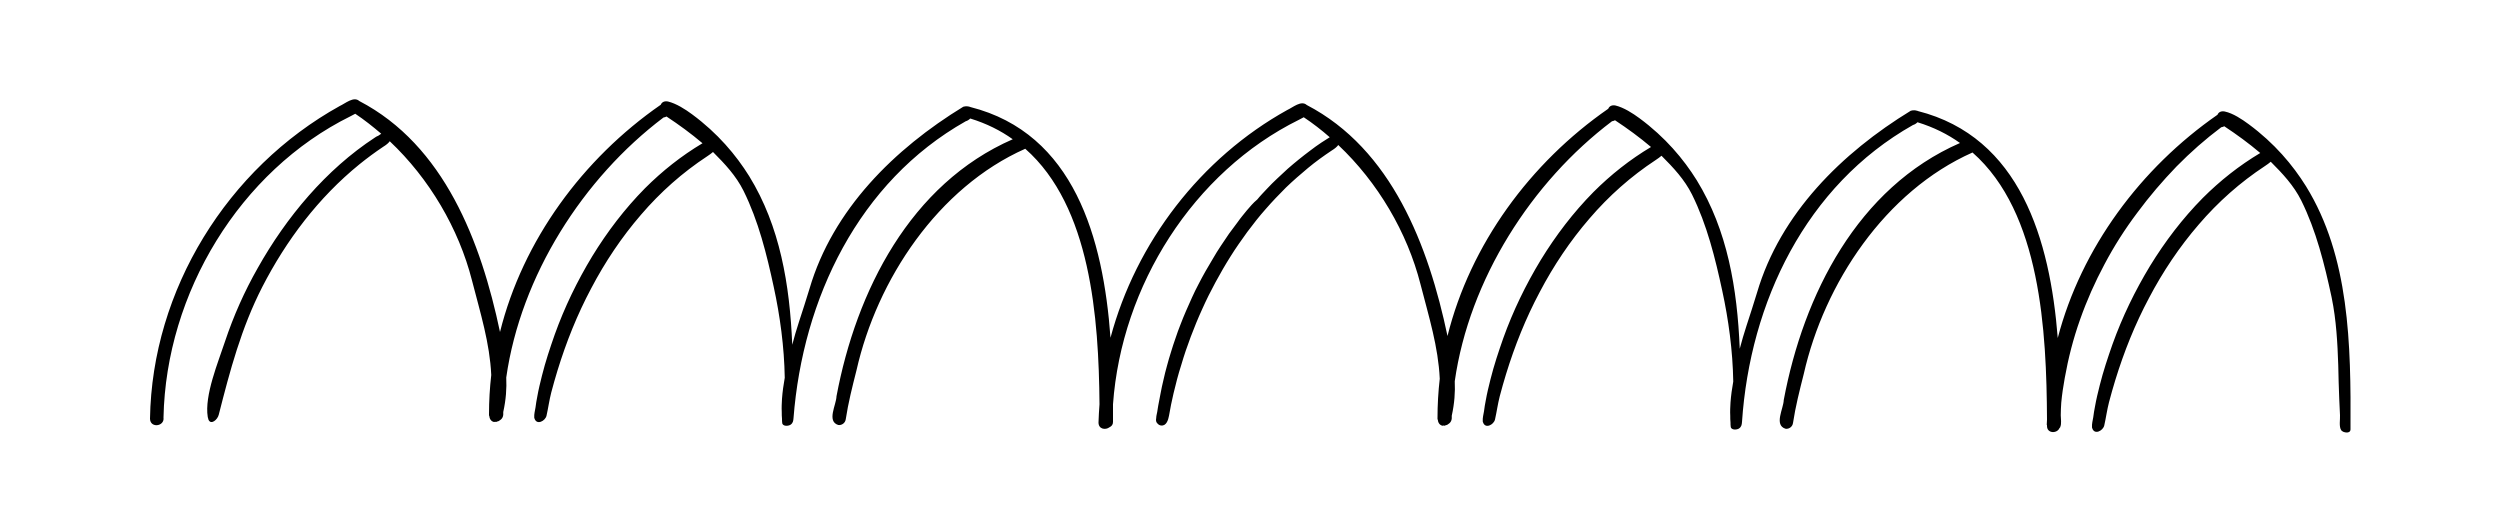 <?xml version="1.0" encoding="utf-8"?>
<!-- Generator: Adobe Illustrator 23.0.0, SVG Export Plug-In . SVG Version: 6.00 Build 0)  -->
<svg version="1.1" id="Слой_1" xmlns="http://www.w3.org/2000/svg" xmlns:xlink="http://www.w3.org/1999/xlink" x="0px" y="0px"
	 viewBox="0 0 100 21.28" style="enable-background:new 0 0 100 21.28;" xml:space="preserve">
<path d="M92.24,7.45c-0.53-0.85-1.26-1.72-2.29-2.48c-0.27-0.2-0.63-0.44-0.96-0.51c-0.15-0.03-0.25,0.03-0.29,0.13
	c-3.07,2.13-5.45,5.33-6.39,8.93c-0.31-3.93-1.5-8.04-5.6-9.08c-0.01-0.01-0.02-0.01-0.03-0.01c0,0,0,0,0,0h0
	c-0.06-0.02-0.15-0.03-0.25,0c-2.75,1.68-5.22,4.11-6.15,7.28c-0.13,0.44-0.28,0.88-0.42,1.32c-0.1,0.31-0.19,0.61-0.27,0.92
	c-0.1-2.41-0.49-4.74-1.72-6.74c-0.53-0.85-1.26-1.72-2.29-2.48c-0.27-0.2-0.63-0.43-0.96-0.51c-0.15-0.03-0.25,0.03-0.29,0.13
	c-3.12,2.16-5.52,5.43-6.43,9.09c-0.76-3.61-2.23-7.47-5.63-9.24c-0.22-0.2-0.56,0.1-0.78,0.2c-3.46,1.92-6.05,5.29-7.07,9.11
	c-0.29-3.97-1.45-8.18-5.61-9.23c-0.01-0.01-0.02-0.01-0.03-0.01c0,0,0,0,0,0h0c-0.06-0.02-0.15-0.03-0.25,0
	c-2.75,1.68-5.22,4.11-6.15,7.28c-0.13,0.44-0.28,0.88-0.42,1.32c-0.1,0.31-0.19,0.61-0.27,0.92c-0.1-2.41-0.49-4.74-1.72-6.74
	c-0.53-0.85-1.26-1.72-2.29-2.48c-0.27-0.2-0.63-0.43-0.96-0.51c-0.15-0.03-0.25,0.03-0.29,0.13c-3.12,2.16-5.52,5.43-6.43,9.09
	c-0.76-3.61-2.23-7.47-5.63-9.24c-0.22-0.2-0.56,0.1-0.78,0.2C9.1,6.73,6.08,11.59,6,16.75c0.01,0.39,0.59,0.31,0.54-0.05
	c0.1-4.98,3.05-9.86,7.48-12.05c0.07-0.04,0.13-0.07,0.19-0.1l0,0c0.36,0.24,0.7,0.51,1.04,0.8c-0.01,0-0.02,0.01-0.03,0.02
	c-0.01,0.01-0.02,0.01-0.03,0.02c-0.02,0.01-0.04,0.03-0.06,0.04C15.08,5.45,15.04,5.47,15,5.5c-1.96,1.28-3.55,3.19-4.69,5.22
	C9.78,11.65,9.34,12.64,9,13.66c-0.27,0.82-0.83,2.16-0.69,3.02c0.01,0.04,0.02,0.08,0.03,0.11c0.1,0.22,0.36,0,0.41-0.2
	c0.45-1.77,0.9-3.47,1.74-5.11c0.96-1.87,2.25-3.58,3.89-4.91c0.31-0.25,0.62-0.48,0.95-0.7c0.13-0.08,0.21-0.15,0.26-0.22
	c1.58,1.49,2.76,3.49,3.29,5.57c0.34,1.32,0.71,2.5,0.77,3.78c-0.06,0.52-0.09,1.04-0.09,1.57c0,0,0,0.01,0,0.01
	c0,0.01,0,0.03,0,0.04c0,0.01,0.01,0.01,0.01,0.01c0.01,0.11,0.06,0.22,0.19,0.25c0.02,0,0.03-0.01,0.05-0.01
	c0.01,0,0.02,0.01,0.03,0.01c0.02-0.01,0.03-0.01,0.05-0.02c0.03-0.01,0.06-0.01,0.09-0.04c0.14-0.08,0.16-0.2,0.15-0.34
	c0.11-0.5,0.14-0.94,0.12-1.38c0.58-4.07,3.07-7.97,6.29-10.4c0.05-0.01,0.09-0.02,0.12-0.04c0.5,0.33,0.98,0.68,1.44,1.07
	c-0.84,0.5-1.61,1.11-2.3,1.8c-0.81,0.82-1.51,1.74-2.11,2.72c-0.6,0.99-1.11,2.04-1.5,3.13c-0.19,0.54-0.37,1.08-0.51,1.64
	c-0.07,0.28-0.14,0.56-0.19,0.85c-0.03,0.14-0.05,0.28-0.07,0.43c-0.02,0.12-0.06,0.27-0.05,0.39c0,0.02,0,0.03,0.01,0.05
	c0.09,0.28,0.43,0.1,0.48-0.11c0.07-0.31,0.11-0.62,0.19-0.93c0.08-0.3,0.16-0.59,0.25-0.88c0.35-1.14,0.79-2.24,1.35-3.29
	c0.55-1.05,1.22-2.05,1.99-2.94c0.77-0.9,1.66-1.69,2.65-2.34c0.09-0.06,0.16-0.11,0.23-0.17c0,0,0,0,0,0
	c0.48,0.48,0.92,0.95,1.22,1.55c0.6,1.21,0.93,2.55,1.21,3.85c0.25,1.15,0.42,2.4,0.44,3.63c-0.05,0.28-0.09,0.56-0.11,0.84
	c-0.01,0.18-0.02,0.35-0.01,0.53c0,0.09,0,0.18,0.01,0.27c0,0.05,0,0.12,0.01,0.18c0,0.01,0.01,0.02,0.01,0.03
	c0.06,0.1,0.24,0.08,0.32,0.03c0.1-0.07,0.11-0.15,0.12-0.26c0.37-4.78,2.6-9.46,6.89-11.88c0.07-0.02,0.13-0.06,0.18-0.11
	c0.65,0.2,1.21,0.48,1.7,0.83c-4.1,1.79-6.26,6.07-7.05,10.28c-0.01,0.35-0.4,1,0.07,1.15c0.14,0.02,0.28-0.08,0.3-0.23
	c0.1-0.66,0.26-1.29,0.43-1.96c0.82-3.63,3.26-7.31,6.75-8.86c2.62,2.31,2.94,6.76,2.97,10.22c-0.02,0.24-0.03,0.48-0.04,0.73
	c0,0.27,0.28,0.31,0.44,0.19c0.08-0.04,0.14-0.1,0.14-0.21c0-0.23,0-0.47,0-0.71c0.34-4.74,3.21-9.29,7.44-11.38
	c0.07-0.04,0.13-0.07,0.19-0.1l0,0c0.36,0.24,0.71,0.51,1.04,0.8c-0.11,0.07-0.22,0.14-0.33,0.21c-0.16,0.11-0.31,0.21-0.46,0.33
	c-0.15,0.11-0.3,0.23-0.45,0.35c-0.15,0.12-0.29,0.24-0.44,0.37c-0.14,0.13-0.28,0.26-0.42,0.39c-0.14,0.13-0.28,0.27-0.41,0.41
	c-0.13,0.14-0.27,0.28-0.39,0.43C50.12,8.12,50,8.27,49.87,8.42c-0.12,0.15-0.25,0.3-0.36,0.46c-0.12,0.16-0.23,0.31-0.35,0.47
	c-0.11,0.16-0.22,0.32-0.33,0.49c-0.11,0.16-0.21,0.33-0.31,0.5c-0.1,0.17-0.2,0.34-0.3,0.51c-0.1,0.17-0.19,0.35-0.28,0.52
	c-0.09,0.17-0.18,0.35-0.26,0.53c-0.08,0.18-0.16,0.36-0.24,0.54c-0.08,0.18-0.15,0.36-0.22,0.54c-0.07,0.18-0.14,0.36-0.2,0.55
	c-0.06,0.18-0.13,0.37-0.18,0.55c-0.06,0.18-0.11,0.37-0.16,0.55c-0.05,0.18-0.1,0.37-0.14,0.56c-0.04,0.18-0.09,0.37-0.12,0.56
	c-0.03,0.16-0.06,0.31-0.09,0.47c-0.01,0.08-0.03,0.16-0.04,0.25c-0.01,0.07-0.04,0.16-0.04,0.23c-0.01,0.06-0.02,0.13,0.01,0.19
	c0.01,0.02,0.02,0.03,0.03,0.04c0.04,0.05,0.1,0.09,0.16,0.09c0.21,0.02,0.28-0.23,0.31-0.39c0.05-0.3,0.11-0.59,0.18-0.89
	c0.09-0.38,0.19-0.77,0.31-1.14c0.11-0.38,0.24-0.76,0.38-1.13c0.14-0.37,0.29-0.74,0.46-1.11c0.16-0.36,0.34-0.72,0.53-1.07
	c0.19-0.35,0.39-0.7,0.6-1.03c0.21-0.34,0.44-0.66,0.67-0.98c0.24-0.32,0.48-0.63,0.74-0.92c0.26-0.3,0.53-0.58,0.81-0.86
	c0.28-0.27,0.58-0.53,0.88-0.78c0.3-0.25,0.62-0.48,0.95-0.7c0.13-0.08,0.21-0.15,0.26-0.22c1.58,1.49,2.76,3.49,3.29,5.57
	c0.34,1.32,0.71,2.5,0.77,3.78c-0.06,0.52-0.09,1.04-0.09,1.57c0,0,0,0.01,0,0.01c0,0.01,0,0.03,0,0.04c0,0.01,0.01,0.01,0.01,0.01
	c0.01,0.11,0.06,0.22,0.19,0.25c0.02,0,0.03-0.01,0.05-0.01c0.01,0,0.02,0.01,0.03,0.01c0.02-0.01,0.03-0.01,0.05-0.02
	c0.03-0.01,0.06-0.01,0.09-0.04c0.14-0.08,0.16-0.2,0.15-0.34c0.11-0.5,0.14-0.94,0.12-1.38c0.58-4.07,3.07-7.97,6.29-10.4
	c0.05-0.01,0.09-0.02,0.12-0.04c0.5,0.33,0.98,0.68,1.44,1.07c-0.84,0.5-1.61,1.11-2.3,1.8c-0.81,0.82-1.51,1.74-2.11,2.72
	c-0.6,0.99-1.11,2.04-1.5,3.13c-0.19,0.54-0.37,1.08-0.51,1.64c-0.07,0.28-0.14,0.56-0.19,0.85c-0.03,0.14-0.05,0.28-0.07,0.43
	c-0.02,0.12-0.06,0.27-0.05,0.39c0,0.02,0,0.03,0.01,0.05c0.09,0.28,0.43,0.1,0.48-0.11c0.07-0.31,0.11-0.62,0.19-0.93
	c0.08-0.3,0.16-0.59,0.25-0.88c0.35-1.14,0.79-2.24,1.35-3.29c0.55-1.05,1.22-2.05,1.99-2.94c0.77-0.9,1.66-1.69,2.65-2.34
	c0.09-0.06,0.16-0.11,0.23-0.17c0,0,0,0,0,0c0.48,0.48,0.92,0.95,1.22,1.55c0.6,1.21,0.93,2.55,1.21,3.85
	c0.25,1.15,0.42,2.4,0.44,3.63c-0.05,0.28-0.09,0.56-0.11,0.84c-0.01,0.18-0.02,0.35-0.01,0.53c0,0.09,0,0.18,0.01,0.27
	c0,0.05,0,0.12,0.01,0.18c0,0.01,0.01,0.02,0.01,0.03c0.06,0.1,0.24,0.08,0.32,0.03c0.1-0.07,0.11-0.15,0.12-0.26
	C70,12.1,72.23,7.42,76.52,5c0.07-0.02,0.13-0.06,0.18-0.11c0.65,0.2,1.21,0.48,1.7,0.83c-4.1,1.79-6.26,6.07-7.05,10.28
	c-0.01,0.35-0.4,1,0.07,1.15c0.14,0.02,0.28-0.08,0.3-0.23c0.1-0.66,0.26-1.29,0.43-1.96c0.82-3.63,3.26-7.31,6.75-8.86
	c2.74,2.41,2.96,7.17,2.98,10.68c0,0.07-0.01,0.14-0.01,0.21c0,0.01,0.01,0.01,0.01,0.02c0,0.01,0,0.01,0,0.02
	c-0.01,0.32,0.41,0.32,0.5,0.09c0.01-0.01,0.03-0.02,0.03-0.04c0.06-0.14,0.02-0.33,0.02-0.47c0-0.17,0.01-0.34,0.02-0.5
	c0.03-0.33,0.08-0.66,0.14-0.99c0.14-0.79,0.34-1.57,0.61-2.33c0.27-0.77,0.6-1.51,0.98-2.22c0.38-0.72,0.82-1.41,1.31-2.06
	c0.48-0.65,1.01-1.27,1.57-1.85c0.56-0.57,1.15-1.09,1.79-1.57c0.05-0.01,0.09-0.02,0.12-0.04c0.5,0.33,0.98,0.68,1.44,1.07
	c-0.84,0.5-1.61,1.11-2.3,1.8c-0.81,0.82-1.51,1.74-2.11,2.72c-0.6,0.99-1.11,2.04-1.5,3.13c-0.19,0.54-0.37,1.08-0.51,1.64
	c-0.07,0.28-0.14,0.56-0.19,0.85c-0.03,0.14-0.05,0.28-0.07,0.43c-0.02,0.12-0.06,0.27-0.05,0.39c0,0.02,0,0.03,0.01,0.05
	c0.09,0.28,0.43,0.1,0.48-0.11c0.07-0.31,0.11-0.62,0.19-0.93c0.08-0.3,0.16-0.59,0.25-0.88c0.35-1.14,0.79-2.24,1.35-3.29
	c0.55-1.05,1.22-2.05,1.99-2.94c0.77-0.9,1.66-1.69,2.65-2.34c0.09-0.06,0.16-0.11,0.23-0.17c0,0,0,0,0,0
	c0.48,0.48,0.92,0.95,1.22,1.55c0.6,1.21,0.93,2.55,1.21,3.85c0,0.02,0.01,0.03,0.01,0.05c0.18,0.88,0.23,1.79,0.26,2.69
	c0.01,0.45,0.02,0.9,0.04,1.35c0.01,0.22,0.02,0.44,0.03,0.65c0.01,0.16-0.05,0.46,0.05,0.6c0.02,0.03,0.06,0.05,0.1,0.07
	c0.11,0.04,0.27,0.03,0.27-0.1C94.04,13.75,93.98,10.27,92.24,7.45z"/>
</svg>
